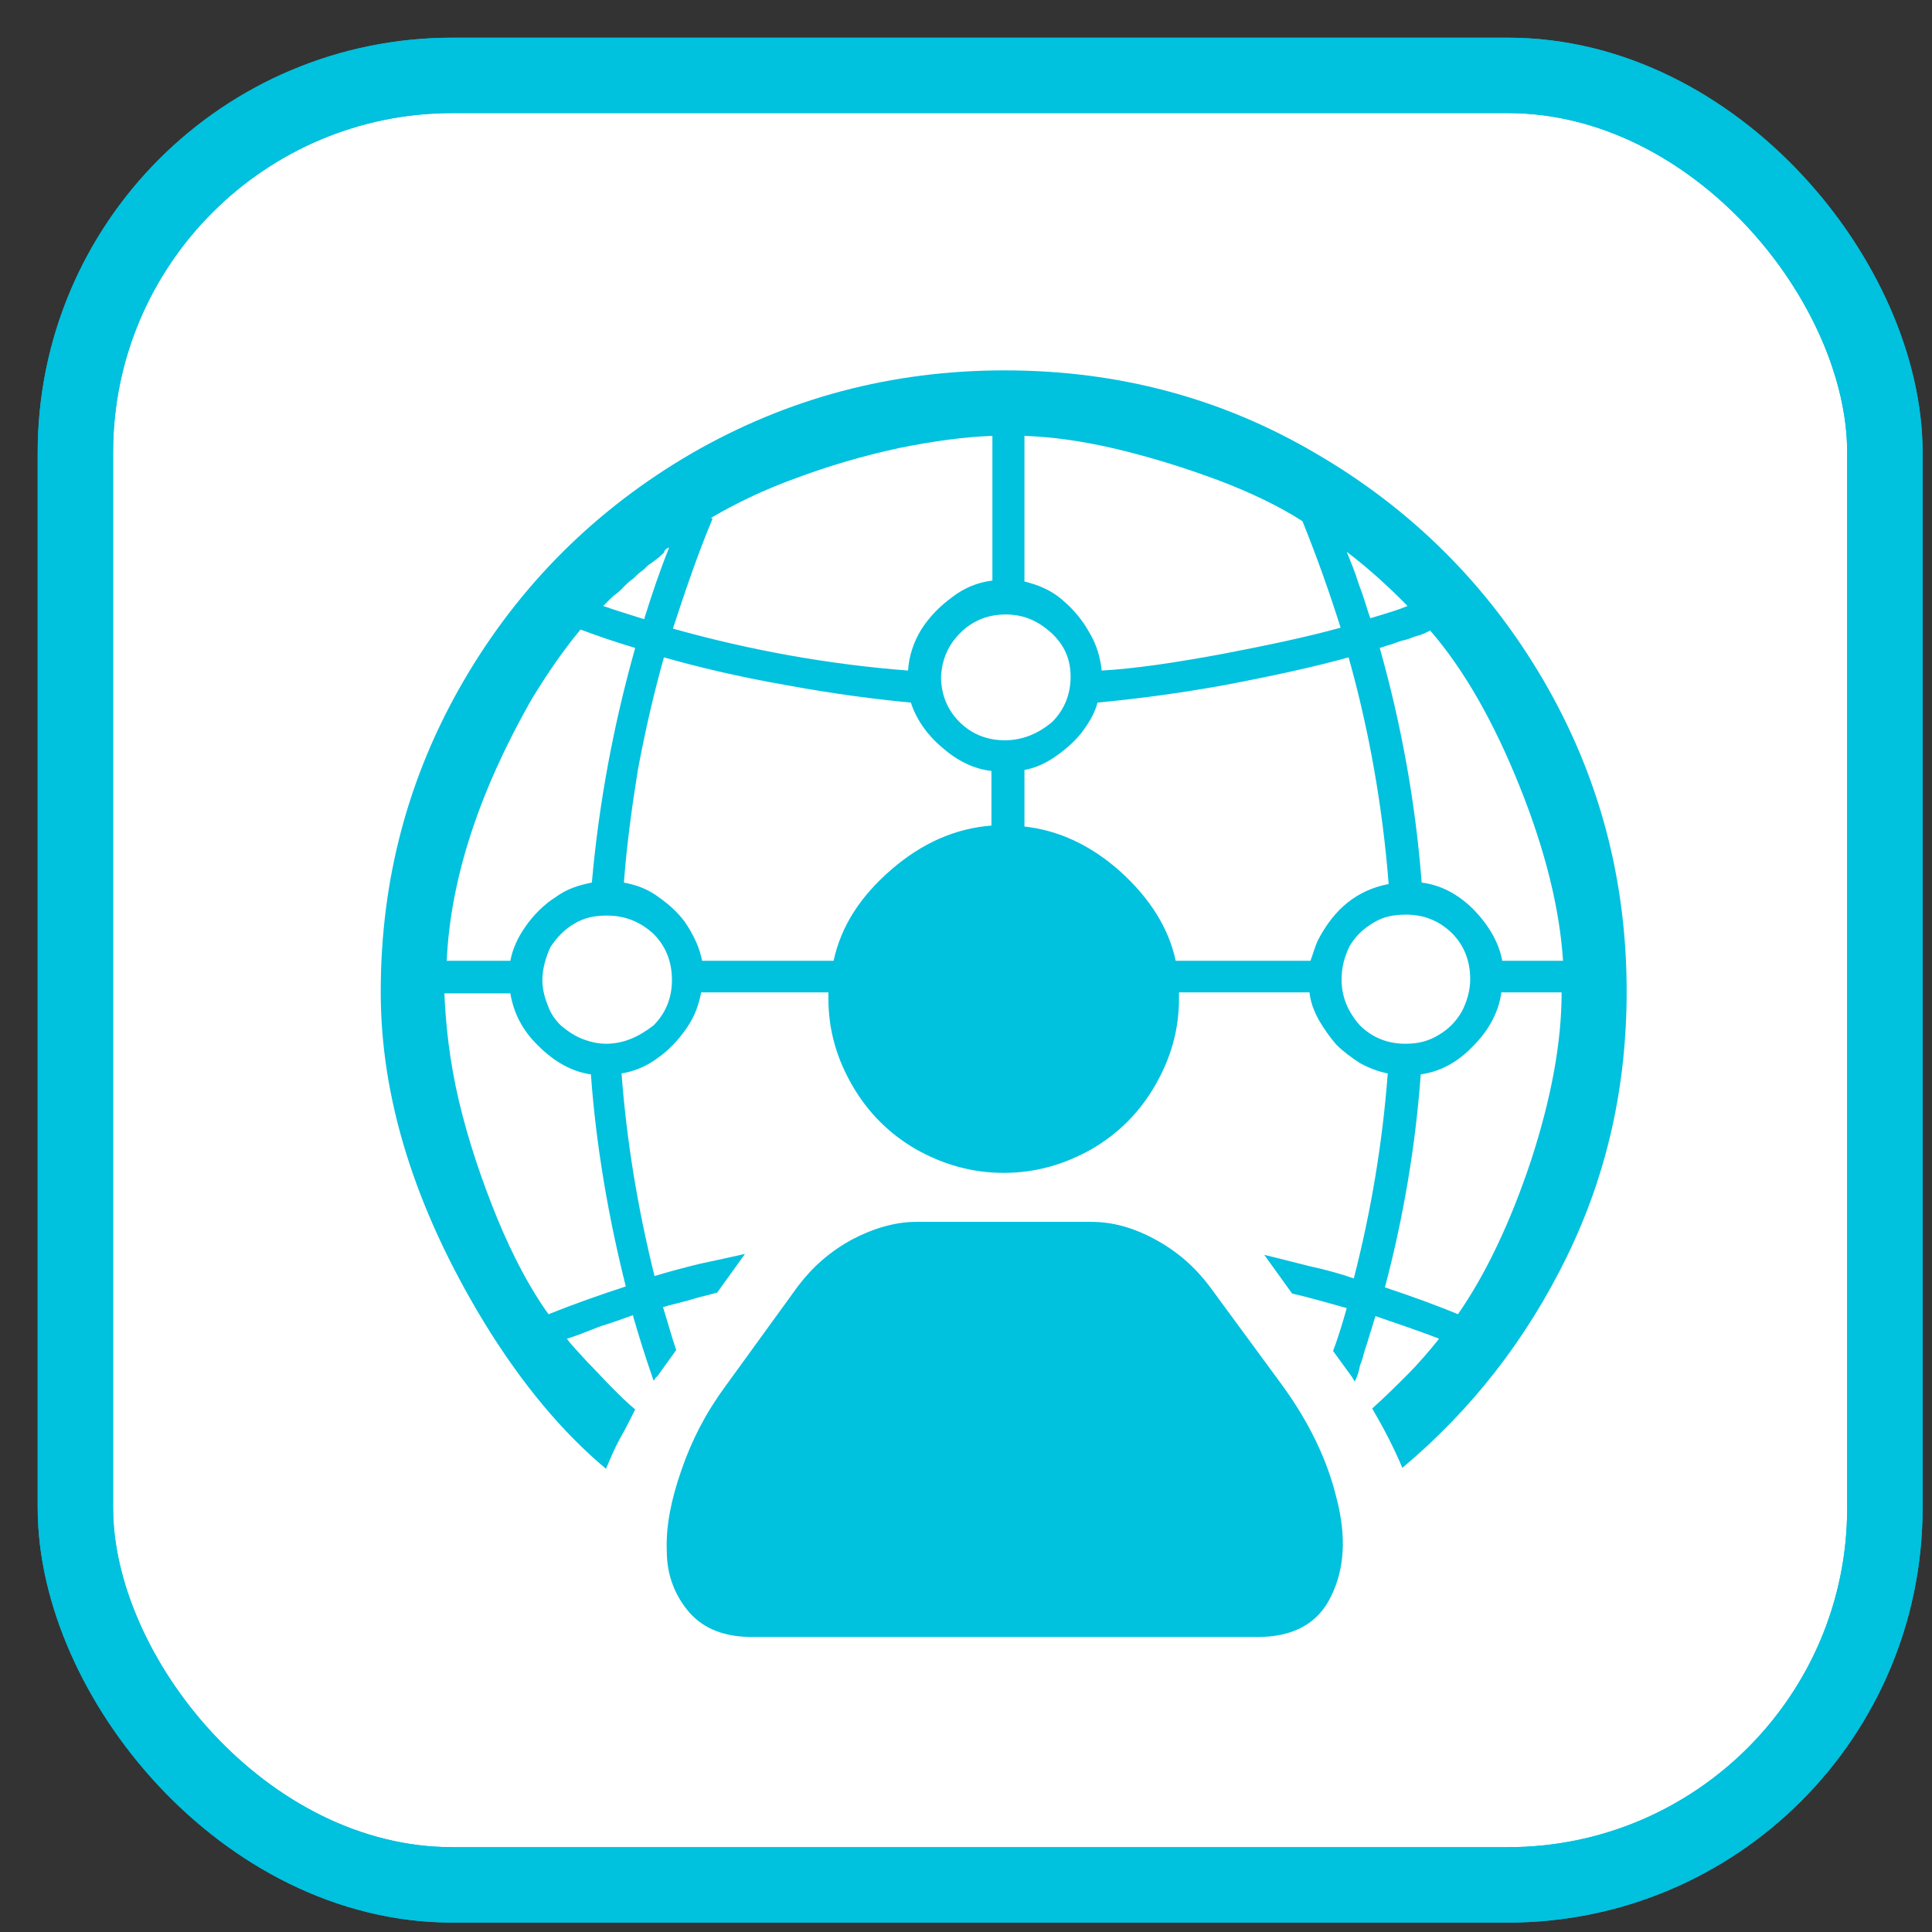<svg width="20px" height="20px" viewBox="0 0 41 41" xmlns="http://www.w3.org/2000/svg" xmlns:xlink="http://www.w3.org/1999/xlink">
    <rect x="0" y="0" width="41" height="41" fill="#333333" stroke="none"/>
    <g stroke="none" stroke-width="1" fill="none" fill-rule="evenodd">
        <g transform="translate(1, 1)">
            <g stroke="#00C1DE" stroke-width="1.6">
                <rect fill="#FFFFFF" fill-rule="nonzero" x="0.6" y="0.6" width="38.4" height="38.4" rx="8"></rect>
                <rect x="0.6" y="0.6" width="38.4" height="38.4" rx="8"></rect>
            </g>
            <g transform="translate(6.5, 6.5)" fill="#00C1DE" fill-rule="nonzero">
                <path d="M18.17,19.8 C17.86,19.39 17.49,19.06 17.01,18.8 C16.53,18.54 16.09,18.43 15.66,18.43 L11.94,18.43 C11.51,18.43 11.05,18.56 10.59,18.8 C10.11,19.06 9.74,19.39 9.43,19.8 L7.9,21.91 C7.48,22.48 7.18,23.06 6.96,23.7 C6.74,24.33 6.63,24.89 6.65,25.41 C6.65,25.94 6.83,26.37 7.13,26.72 C7.44,27.07 7.88,27.24 8.47,27.24 L19.18,27.24 C19.94,27.24 20.47,26.96 20.75,26.37 C21.03,25.8 21.08,25.11 20.86,24.28 C20.66,23.46 20.27,22.67 19.72,21.91 L18.17,19.8 Z M13.82,0.36 C11.42,0.36 9.21,0.95 7.18,2.12 C5.15,3.3 3.53,4.91 2.35,6.93 C1.17,8.95 0.58,11.15 0.58,13.54 L0.58,13.56 C0.58,15.8 1.3,18.13 2.76,20.54 C3.57,21.87 4.45,22.91 5.36,23.67 C5.45,23.46 5.54,23.24 5.65,23.04 C5.76,22.85 5.87,22.63 5.98,22.41 C5.82,22.28 5.67,22.13 5.5,21.96 C5.32,21.78 5.15,21.59 4.97,21.41 C4.8,21.22 4.64,21.06 4.53,20.91 C4.73,20.85 4.95,20.76 5.23,20.65 C5.52,20.56 5.74,20.48 5.93,20.41 C6.04,20.8 6.19,21.28 6.37,21.8 C6.41,21.76 6.41,21.72 6.44,21.72 L6.85,21.15 C6.76,20.89 6.68,20.59 6.57,20.24 C6.72,20.19 6.92,20.15 7.13,20.09 C7.35,20.02 7.55,19.98 7.72,19.93 L8.31,19.11 C8.05,19.17 7.72,19.24 7.35,19.32 C6.98,19.41 6.65,19.5 6.39,19.58 C6.04,18.17 5.8,16.74 5.69,15.28 C5.95,15.24 6.22,15.13 6.46,14.95 C6.7,14.78 6.89,14.58 7.07,14.32 C7.24,14.08 7.33,13.82 7.38,13.56 L10.08,13.56 C10.08,13.58 10.08,13.6 10.08,13.63 C10.08,13.65 10.08,13.67 10.08,13.69 L10.08,13.69 C10.08,14.37 10.26,14.97 10.59,15.54 C10.92,16.11 11.37,16.56 11.94,16.89 C12.51,17.21 13.12,17.39 13.8,17.39 L13.8,17.39 L13.8,17.39 C14.48,17.39 15.09,17.21 15.66,16.89 C16.23,16.56 16.68,16.11 17.01,15.54 C17.34,14.97 17.52,14.37 17.52,13.69 L17.52,13.69 L17.52,13.69 L17.52,13.56 L20.29,13.56 C20.31,13.76 20.38,13.95 20.49,14.15 C20.6,14.34 20.73,14.52 20.86,14.67 C21.01,14.82 21.19,14.95 21.36,15.06 C21.56,15.17 21.75,15.24 21.95,15.28 C21.84,16.74 21.6,18.19 21.23,19.63 C20.97,19.54 20.66,19.45 20.29,19.37 C19.92,19.28 19.59,19.19 19.33,19.13 L19.92,19.95 C20.31,20.04 20.68,20.15 21.08,20.26 C21.03,20.43 20.95,20.74 20.79,21.17 L21.19,21.72 L21.25,21.82 C21.3,21.72 21.34,21.61 21.36,21.48 C21.41,21.37 21.43,21.26 21.47,21.13 C21.51,21.02 21.54,20.91 21.58,20.78 C21.62,20.67 21.65,20.54 21.69,20.43 C22.15,20.59 22.61,20.74 23.04,20.91 C22.83,21.17 22.61,21.43 22.37,21.67 C22.13,21.91 21.89,22.15 21.62,22.39 C21.86,22.8 22.08,23.22 22.26,23.65 C23.74,22.41 24.9,20.91 25.75,19.17 C26.61,17.41 27.02,15.54 27.02,13.54 C27.02,11.15 26.43,8.95 25.25,6.93 C24.07,4.91 22.45,3.3 20.42,2.12 C18.43,0.95 16.23,0.36 13.82,0.36 L13.82,0.36 L13.82,0.36 Z M25.67,12.89 L24.38,12.89 C24.31,12.5 24.09,12.13 23.77,11.8 C23.44,11.47 23.07,11.28 22.67,11.23 C22.54,9.54 22.24,7.88 21.78,6.25 C21.86,6.23 21.95,6.19 22.04,6.17 C22.13,6.14 22.21,6.1 22.32,6.08 C22.41,6.06 22.5,6.01 22.59,5.99 C22.67,5.97 22.76,5.93 22.85,5.88 C23.57,6.71 24.2,7.82 24.75,9.19 C25.3,10.56 25.6,11.8 25.67,12.89 L25.67,12.89 Z M22.37,5.36 C22.21,5.43 21.95,5.51 21.58,5.62 C21.51,5.43 21.45,5.19 21.34,4.91 C21.25,4.62 21.16,4.41 21.08,4.21 C21.54,4.56 21.97,4.95 22.37,5.36 L22.37,5.36 Z M20.14,3.56 C20.44,4.3 20.71,5.06 20.95,5.82 C20.27,6.01 19.42,6.19 18.43,6.38 C17.45,6.56 16.6,6.69 15.88,6.73 C15.85,6.45 15.77,6.17 15.61,5.91 C15.46,5.64 15.26,5.41 15.02,5.21 C14.78,5.01 14.52,4.91 14.24,4.84 L14.24,1.75 C14.83,1.77 15.48,1.86 16.2,2.03 C16.95,2.21 17.65,2.43 18.35,2.69 C19.04,2.95 19.66,3.25 20.14,3.56 L20.14,3.56 Z M13.82,8.21 C13.45,8.21 13.12,8.08 12.86,7.82 C12.6,7.56 12.47,7.23 12.47,6.86 C12.49,6.49 12.62,6.19 12.88,5.93 C13.14,5.67 13.47,5.54 13.84,5.54 C14.22,5.54 14.52,5.67 14.81,5.93 C15.09,6.19 15.22,6.49 15.22,6.86 C15.22,7.23 15.09,7.56 14.83,7.82 C14.52,8.08 14.19,8.21 13.82,8.21 L13.82,8.21 Z M7.59,3.49 C8.1,3.19 8.69,2.9 9.41,2.64 C10.11,2.38 10.83,2.17 11.57,2.01 C12.31,1.86 12.97,1.77 13.56,1.75 L13.56,4.82 C13.25,4.86 12.97,4.97 12.71,5.17 C12.45,5.36 12.23,5.58 12.05,5.86 C11.88,6.14 11.79,6.43 11.77,6.73 C10.08,6.6 8.42,6.3 6.78,5.84 C7.03,5.08 7.29,4.3 7.62,3.51 L7.59,3.49 Z M6.7,4.12 C6.5,4.62 6.33,5.12 6.17,5.64 C5.85,5.54 5.56,5.45 5.3,5.36 C5.34,5.32 5.39,5.27 5.43,5.23 C5.47,5.19 5.52,5.14 5.58,5.1 C5.63,5.06 5.69,5.01 5.74,4.95 C5.78,4.91 5.85,4.84 5.91,4.8 C5.98,4.75 6.02,4.69 6.09,4.64 C6.15,4.6 6.19,4.56 6.26,4.49 C6.33,4.45 6.37,4.41 6.44,4.36 C6.5,4.32 6.54,4.27 6.59,4.23 C6.59,4.19 6.63,4.14 6.7,4.12 L6.7,4.12 Z M4.82,5.86 C5.17,5.99 5.54,6.12 5.98,6.25 C5.52,7.88 5.21,9.54 5.06,11.23 C4.8,11.28 4.53,11.36 4.29,11.54 C4.05,11.69 3.83,11.91 3.66,12.15 C3.49,12.39 3.38,12.63 3.33,12.89 L1.98,12.89 C2.06,11.13 2.68,9.28 3.77,7.36 C4.12,6.78 4.47,6.28 4.82,5.86 L4.82,5.86 Z M4.14,20.39 C3.75,19.85 3.38,19.15 3.05,18.35 C2.72,17.54 2.44,16.71 2.24,15.87 C2.04,15.02 1.96,14.26 1.93,13.58 L3.33,13.58 C3.4,14 3.59,14.37 3.92,14.69 C4.25,15.02 4.62,15.24 5.04,15.3 C5.15,16.82 5.41,18.32 5.78,19.8 C5.23,19.98 4.69,20.17 4.14,20.39 L4.14,20.39 Z M5.36,14.65 C5.17,14.65 4.99,14.6 4.84,14.54 C4.67,14.47 4.53,14.37 4.4,14.26 C4.27,14.13 4.18,14 4.12,13.82 C4.05,13.65 4.01,13.47 4.01,13.3 C4.01,13.06 4.08,12.82 4.18,12.6 C4.32,12.39 4.47,12.23 4.69,12.1 C4.91,11.97 5.12,11.93 5.39,11.93 C5.76,11.93 6.09,12.06 6.37,12.32 C6.63,12.58 6.76,12.91 6.76,13.3 C6.76,13.67 6.63,14 6.37,14.26 C6.06,14.5 5.74,14.65 5.36,14.65 L5.36,14.65 Z M7.4,12.89 C7.35,12.63 7.24,12.39 7.09,12.15 C6.94,11.91 6.72,11.71 6.48,11.54 C6.24,11.36 6,11.28 5.74,11.23 C5.8,10.43 5.91,9.62 6.04,8.82 C6.19,8.02 6.37,7.23 6.59,6.45 C7.29,6.65 8.16,6.86 9.19,7.04 C10.22,7.23 11.09,7.34 11.83,7.41 C11.94,7.75 12.16,8.08 12.49,8.36 C12.82,8.65 13.17,8.82 13.54,8.86 L13.54,10.02 C12.77,10.08 12.07,10.39 11.42,10.95 C10.76,11.52 10.35,12.15 10.19,12.89 L7.4,12.89 L7.4,12.89 Z M20.31,12.89 L17.45,12.89 C17.3,12.19 16.9,11.56 16.27,10.99 C15.64,10.43 14.96,10.12 14.24,10.04 L14.24,8.84 C14.46,8.8 14.67,8.71 14.89,8.56 C15.11,8.41 15.31,8.23 15.46,8.04 C15.61,7.84 15.74,7.62 15.79,7.41 C16.53,7.34 17.43,7.23 18.48,7.04 C19.53,6.84 20.4,6.65 21.12,6.45 C21.56,8.02 21.84,9.62 21.97,11.26 C21.3,11.39 20.82,11.78 20.47,12.45 C20.4,12.6 20.36,12.76 20.31,12.89 L20.31,12.89 Z M20.97,13.28 C20.97,13.04 21.03,12.8 21.14,12.58 C21.27,12.36 21.43,12.21 21.65,12.08 C21.86,11.95 22.08,11.91 22.34,11.91 C22.72,11.91 23.04,12.04 23.31,12.3 C23.57,12.56 23.7,12.89 23.7,13.28 C23.7,13.52 23.63,13.76 23.52,13.97 C23.39,14.19 23.24,14.34 23.02,14.47 C22.8,14.6 22.59,14.65 22.32,14.65 C21.95,14.65 21.62,14.52 21.36,14.26 C21.1,13.97 20.97,13.65 20.97,13.28 L20.97,13.28 Z M21.89,19.82 C22.28,18.35 22.54,16.82 22.65,15.3 C23.07,15.24 23.44,15.04 23.77,14.69 C24.09,14.37 24.31,13.97 24.36,13.56 L25.64,13.56 C25.64,14.6 25.43,15.78 24.99,17.13 C24.55,18.45 24.03,19.54 23.44,20.39 C22.96,20.19 22.43,20 21.89,19.82 L21.89,19.82 Z" id="Shape"></path>
            </g>
        </g>
    </g>
</svg>